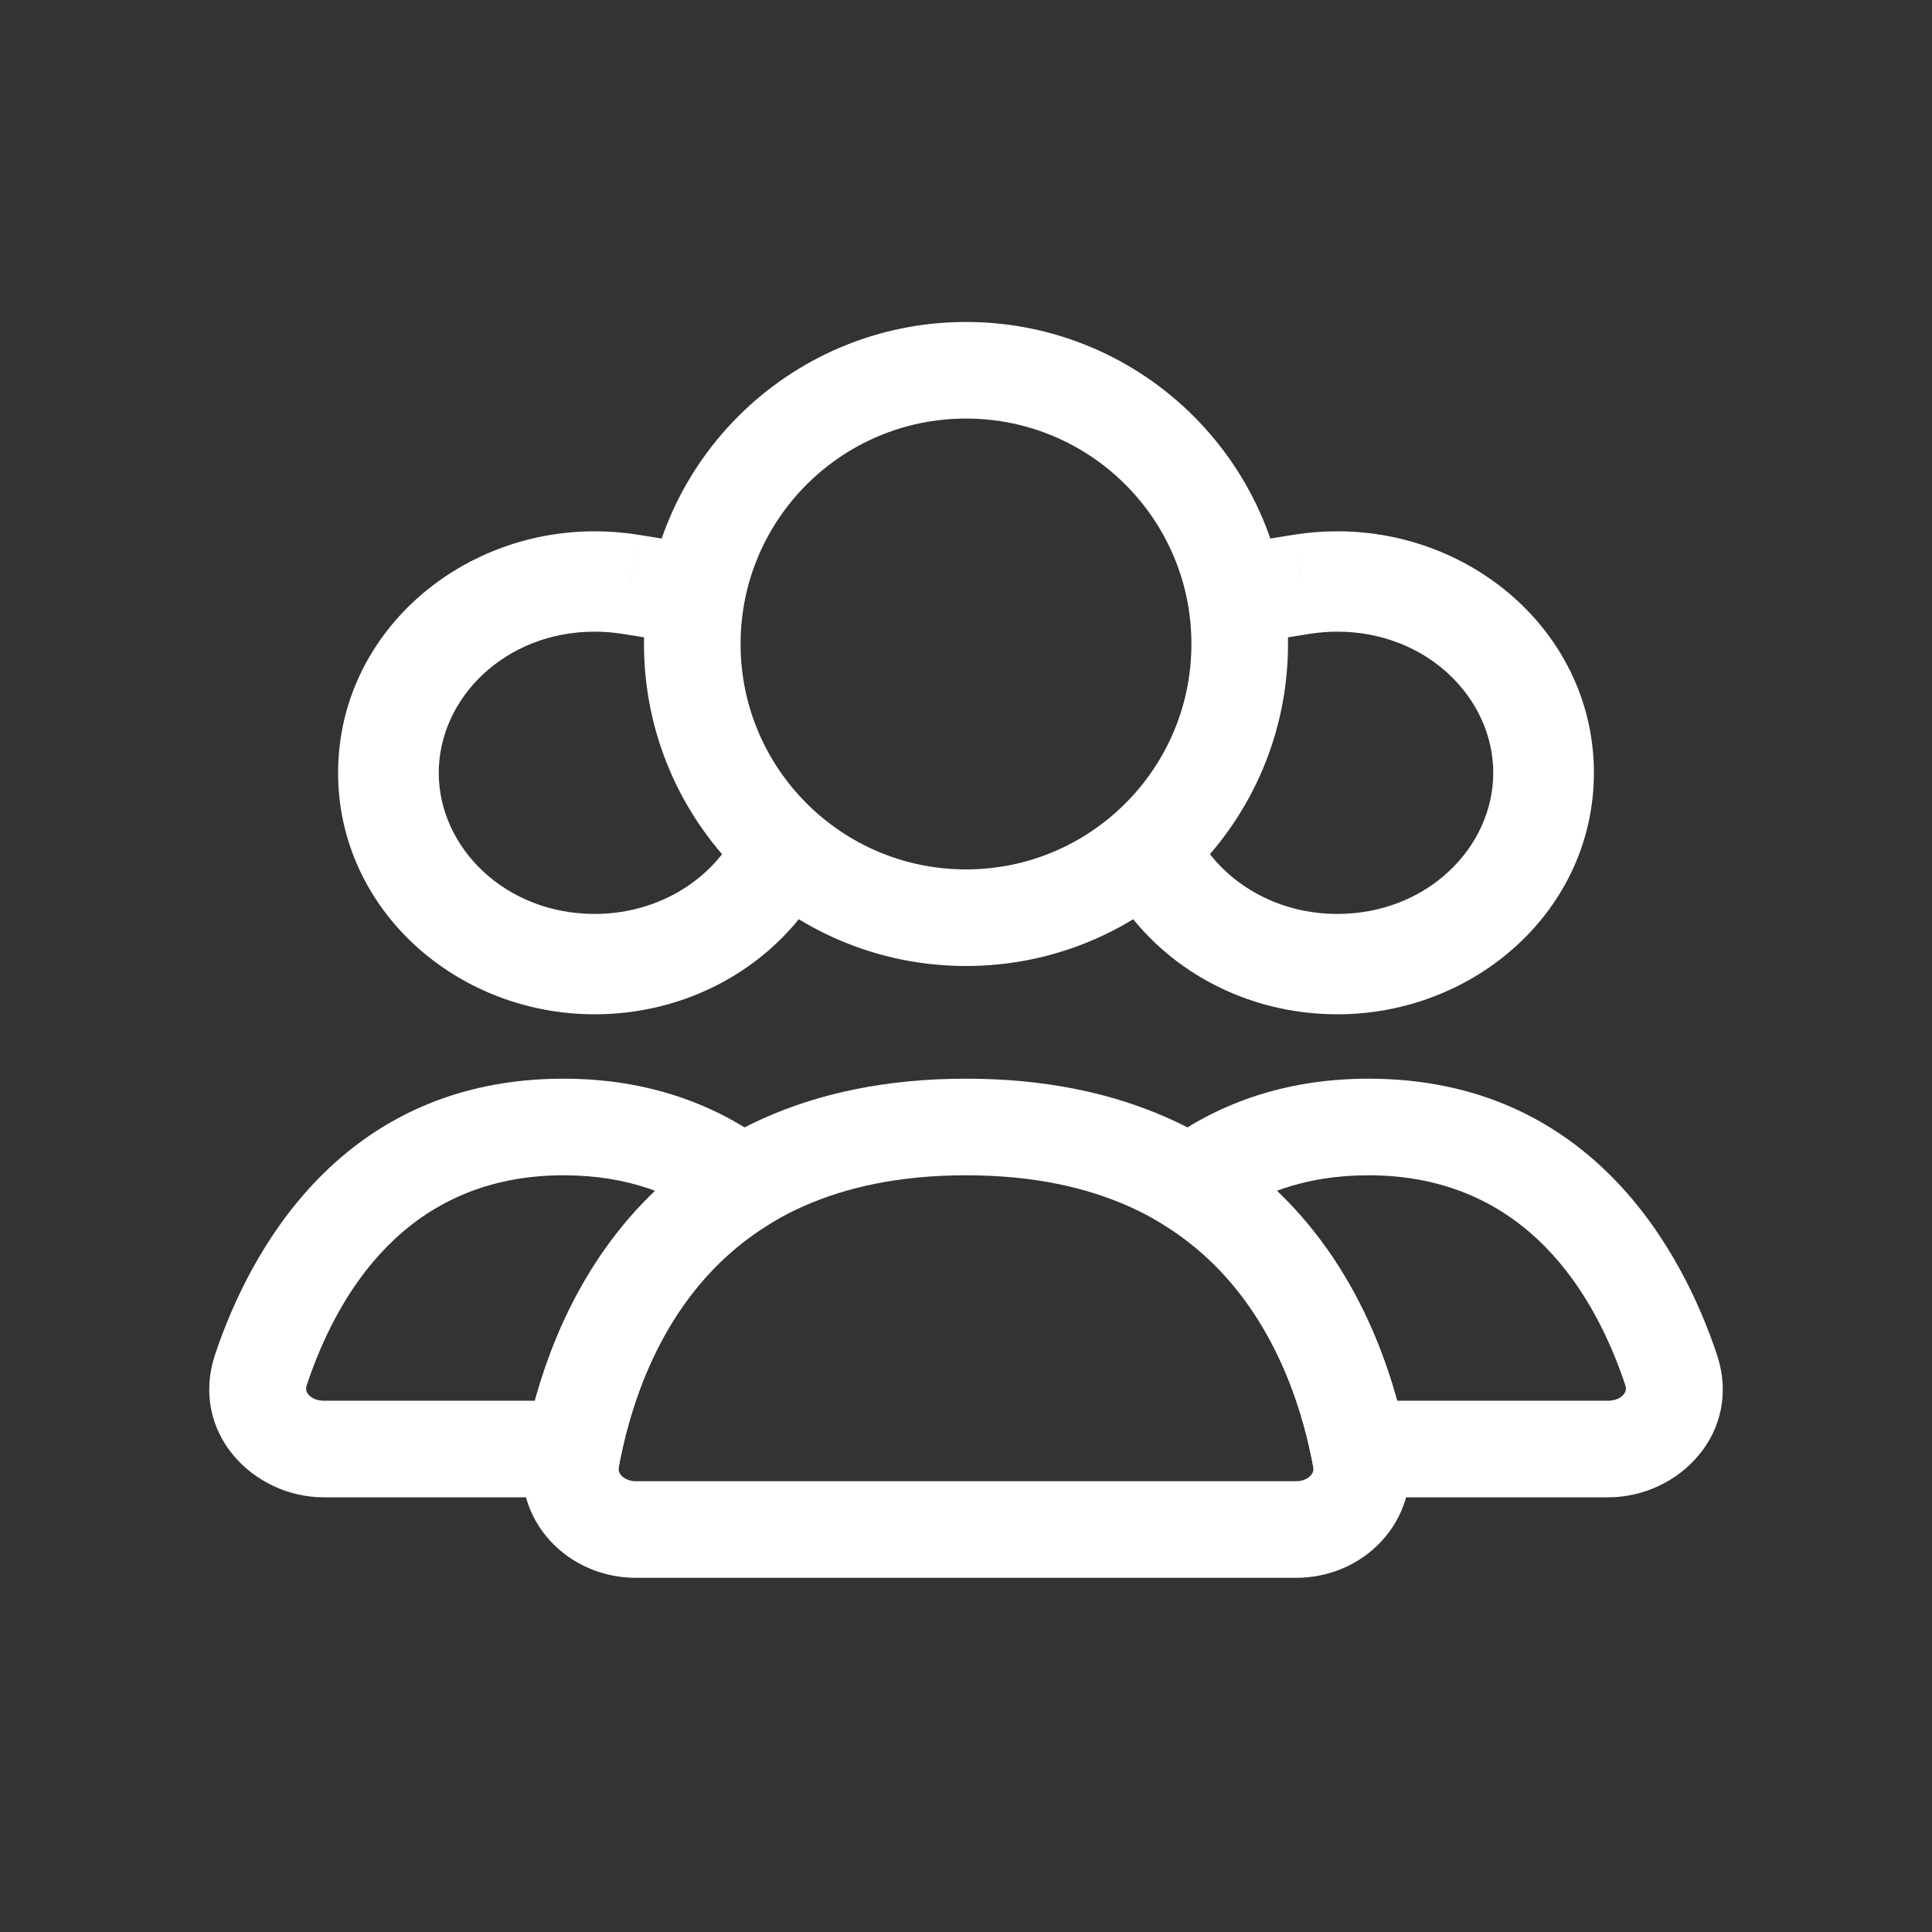 <svg xmlns="http://www.w3.org/2000/svg" width="40" height="40" viewBox="0 0 40 40" fill="none">
  <rect x="0" y="0" width="40" height="40" fill="#333333" stroke="none"/>
  <circle cx="20" cy="13.333" r="5.667" stroke="white" stroke-width="2" stroke-linecap="round"/>
  <path d="M24.074 18.038L24.91 17.489L24.423 16.747L23.629 17.142L24.074 18.038ZM24 18.074L23.568 17.172L22.538 17.666L23.163 18.622L24 18.074ZM26.947 12.059L26.789 11.071L25.698 11.246L25.981 12.314L26.947 12.059ZM26.967 12.134L25.996 12.375L26.217 13.267L27.124 13.122L26.967 12.134ZM23.629 17.142C23.609 17.152 23.588 17.162 23.568 17.172L24.432 18.976C24.462 18.962 24.49 18.948 24.519 18.933L23.629 17.142ZM23.163 18.622C24.109 20.066 25.796 21 27.688 21V19C26.454 19 25.404 18.392 24.837 17.526L23.163 18.622ZM27.688 21C30.55 21 33 18.831 33 16H31C31 17.587 29.589 19 27.688 19V21ZM33 16C33 13.169 30.55 11 27.688 11V13C29.589 13 31 14.413 31 16H33ZM27.688 11C27.382 11 27.082 11.024 26.789 11.071L27.106 13.046C27.294 13.016 27.489 13 27.688 13V11ZM25.981 12.314C25.986 12.334 25.991 12.355 25.996 12.375L27.937 11.894C27.93 11.864 27.922 11.833 27.914 11.803L25.981 12.314ZM27.124 13.122C27.307 13.093 27.495 13.078 27.688 13.078V11.078C27.389 11.078 27.096 11.101 26.809 11.147L27.124 13.122ZM27.688 13.078C29.543 13.078 30.916 14.455 30.916 16H32.916C32.916 13.212 30.503 11.078 27.688 11.078V13.078ZM30.916 16C30.916 17.545 29.543 18.922 27.688 18.922V20.922C30.503 20.922 32.916 18.788 32.916 16H30.916ZM27.688 18.922C26.486 18.922 25.463 18.331 24.91 17.489L23.238 18.587C24.17 20.005 25.829 20.922 27.688 20.922V18.922Z" fill="white"/>
  <path d="M15.926 18.038L15.09 17.489L15.577 16.747L16.371 17.142L15.926 18.038ZM16 18.074L16.432 17.172L17.462 17.666L16.837 18.622L16 18.074ZM13.053 12.059L13.211 11.071L14.302 11.246L14.019 12.314L13.053 12.059ZM13.033 12.134L14.004 12.375L13.783 13.267L12.876 13.122L13.033 12.134ZM16.371 17.142C16.391 17.152 16.412 17.162 16.432 17.172L15.568 18.976C15.539 18.962 15.51 18.948 15.481 18.933L16.371 17.142ZM16.837 18.622C15.891 20.066 14.204 21 12.312 21V19C13.546 19 14.597 18.392 15.163 17.526L16.837 18.622ZM12.312 21C9.45 21 7 18.831 7 16H9C9 17.587 10.411 19 12.312 19V21ZM7 16C7 13.169 9.45 11 12.312 11V13C10.411 13 9 14.413 9 16H7ZM12.312 11C12.618 11 12.918 11.024 13.211 11.071L12.894 13.046C12.706 13.016 12.511 13 12.312 13V11ZM14.019 12.314C14.014 12.334 14.009 12.355 14.004 12.375L12.063 11.894C12.07 11.864 12.078 11.833 12.086 11.803L14.019 12.314ZM12.876 13.122C12.693 13.093 12.505 13.078 12.312 13.078V11.078C12.611 11.078 12.904 11.101 13.191 11.147L12.876 13.122ZM12.312 13.078C10.457 13.078 9.084 14.455 9.084 16H7.084C7.084 13.212 9.496 11.078 12.312 11.078V13.078ZM9.084 16C9.084 17.545 10.457 18.922 12.312 18.922V20.922C9.496 20.922 7.084 18.788 7.084 16H9.084ZM12.312 18.922C13.514 18.922 14.537 18.331 15.09 17.489L16.762 18.587C15.83 20.005 14.171 20.922 12.312 20.922V18.922Z" fill="white"/>
  <path d="M28.136 30L27.156 30.197L27.317 31H28.136V30ZM34.596 28.354L35.544 28.036L35.544 28.036L34.596 28.354ZM24.635 24.517L24.03 23.721L22.873 24.6L24.107 25.367L24.635 24.517ZM33.301 29H28.136V31H33.301V29ZM33.648 28.671C33.665 28.724 33.664 28.76 33.659 28.783C33.654 28.808 33.642 28.837 33.617 28.868C33.565 28.932 33.459 29 33.301 29V31C34.754 31 36.088 29.66 35.544 28.036L33.648 28.671ZM28.333 24.333C31.601 24.333 33.024 26.809 33.648 28.671L35.544 28.036C34.846 25.95 32.952 22.333 28.333 22.333V24.333ZM25.24 25.314C25.994 24.74 26.989 24.333 28.333 24.333V22.333C26.545 22.333 25.127 22.888 24.03 23.721L25.24 25.314ZM24.107 25.367C26.068 26.587 26.851 28.683 27.156 30.197L29.116 29.802C28.768 28.071 27.814 25.317 25.163 23.668L24.107 25.367Z" fill="white"/>
  <path d="M15.365 24.517L15.893 25.367L17.127 24.6L15.97 23.721L15.365 24.517ZM5.404 28.354L6.353 28.671L6.353 28.671L5.404 28.354ZM11.864 30V31H12.683L12.844 30.197L11.864 30ZM11.667 24.333C13.011 24.333 14.006 24.74 14.761 25.314L15.97 23.721C14.873 22.888 13.455 22.333 11.667 22.333V24.333ZM6.353 28.671C6.976 26.809 8.399 24.333 11.667 24.333V22.333C7.048 22.333 5.154 25.95 4.456 28.036L6.353 28.671ZM6.699 29C6.542 29 6.435 28.932 6.383 28.868C6.358 28.837 6.346 28.808 6.341 28.783C6.336 28.76 6.335 28.724 6.353 28.671L4.456 28.036C3.912 29.66 5.247 31 6.699 31V29ZM11.864 29H6.699V31H11.864V29ZM12.844 30.197C13.149 28.683 13.932 26.587 15.893 25.367L14.837 23.668C12.186 25.317 11.232 28.071 10.884 29.802L12.844 30.197Z" fill="white"/>
  <path d="M20 23.333C26.09 23.333 27.73 27.784 28.171 30.18C28.321 30.995 27.662 31.667 26.834 31.667H13.167C12.339 31.667 11.68 30.995 11.83 30.18C12.271 27.784 13.91 23.333 20 23.333Z" stroke="white" stroke-width="2" stroke-linecap="round"/>
</svg>